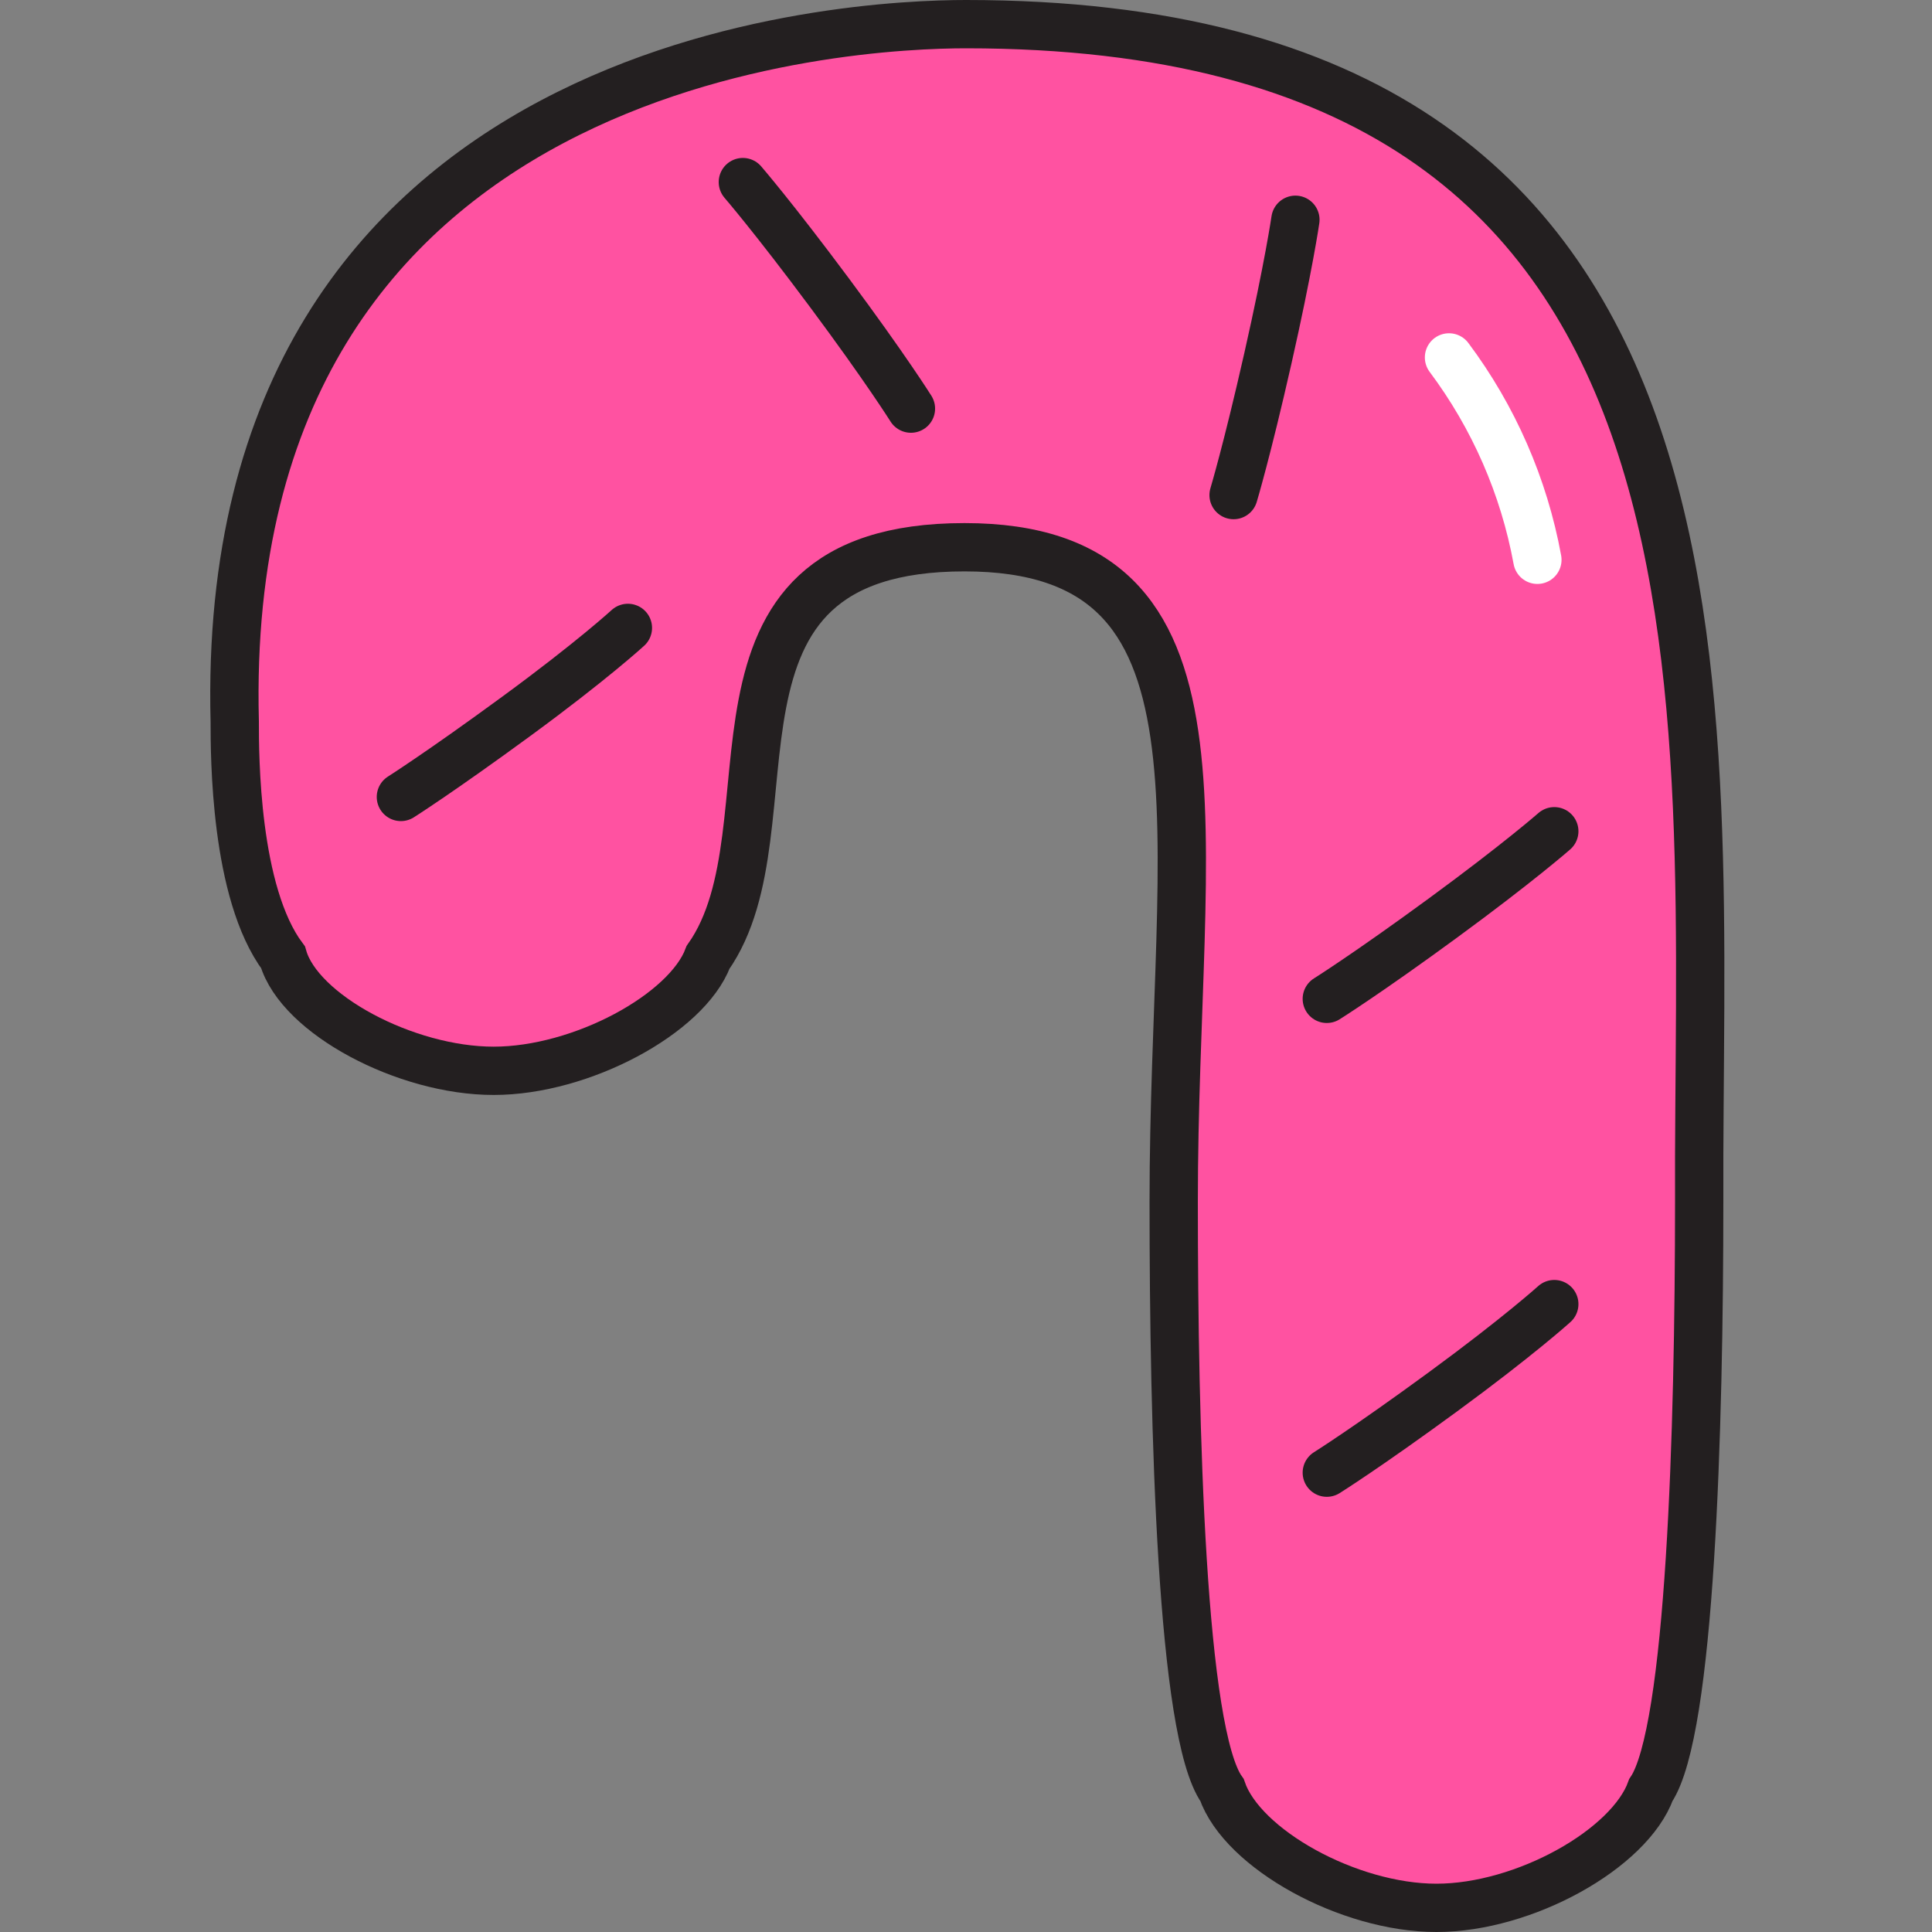 <svg xmlns="http://www.w3.org/2000/svg" fill="none" viewBox="0 0 40 40" id="Candy-Cane--Streamline-Stickies">
  <rect x="0" y="0" width="40" height="40" fill="#808080" stroke="none"/>
  <desc>
    Candy Cane Streamline Icon: https://streamlinehq.com
  </desc>
  <path fill="#ff52a1" stroke="#231f20" stroke-miterlimit="10" d="M20 0.5c-2.29 0 -15.5 0.57 -15.14 14.44 0 0.7 0 3.54 1 4.88 0.34 1.18 2.54 2.35 4.36 2.35 1.82 0 4 -1.18 4.44 -2.35 1.9 -2.7 -0.67 -8.49 5.31 -8.49 5.81 0 4.33 5.81 4.33 13.55 0 4.71 0.16 11 1 12.18 0.42 1.22 2.62 2.44 4.44 2.44 1.82 0 4 -1.22 4.44 -2.44 0.82 -1.22 1 -7.47 1 -12.18C35.14 14.53 36.67 0.5 20 0.5Z" stroke-width="1"></path>
  <path stroke="#231f20" stroke-linecap="round" stroke-miterlimit="10" d="M27.47 30.49s0.83 -0.52 2.4 -1.67c1.57 -1.15 2.31 -1.82 2.31 -1.82" stroke-width="1"></path>
  <path stroke="#231f20" stroke-linecap="round" stroke-miterlimit="10" d="M27.47 20.68s0.83 -0.52 2.4 -1.67c1.57 -1.15 2.31 -1.8 2.31 -1.8" stroke-width="1"></path>
  <path stroke="#231f20" stroke-linecap="round" stroke-miterlimit="10" d="M8.3 16.5s0.82 -0.52 2.39 -1.67C12.26 13.68 13 13 13 13" stroke-width="1"></path>
  <path stroke="#231f20" stroke-linecap="round" stroke-miterlimit="10" d="M25.54 10.25s0.28 -0.93 0.71 -2.83c0.43 -1.9 0.57 -2.87 0.57 -2.87" stroke-width="1"></path>
  <path stroke="#231f20" stroke-linecap="round" stroke-miterlimit="10" d="M18.86 8.46s-0.52 -0.83 -1.68 -2.39 -1.8 -2.3 -1.8 -2.3" stroke-width="1"></path>
  <path stroke="#ffffff" stroke-linecap="round" stroke-miterlimit="10" d="M30 7.4c0.925 1.237 1.552 2.671 1.83 4.19" stroke-width="1"></path>
</svg>